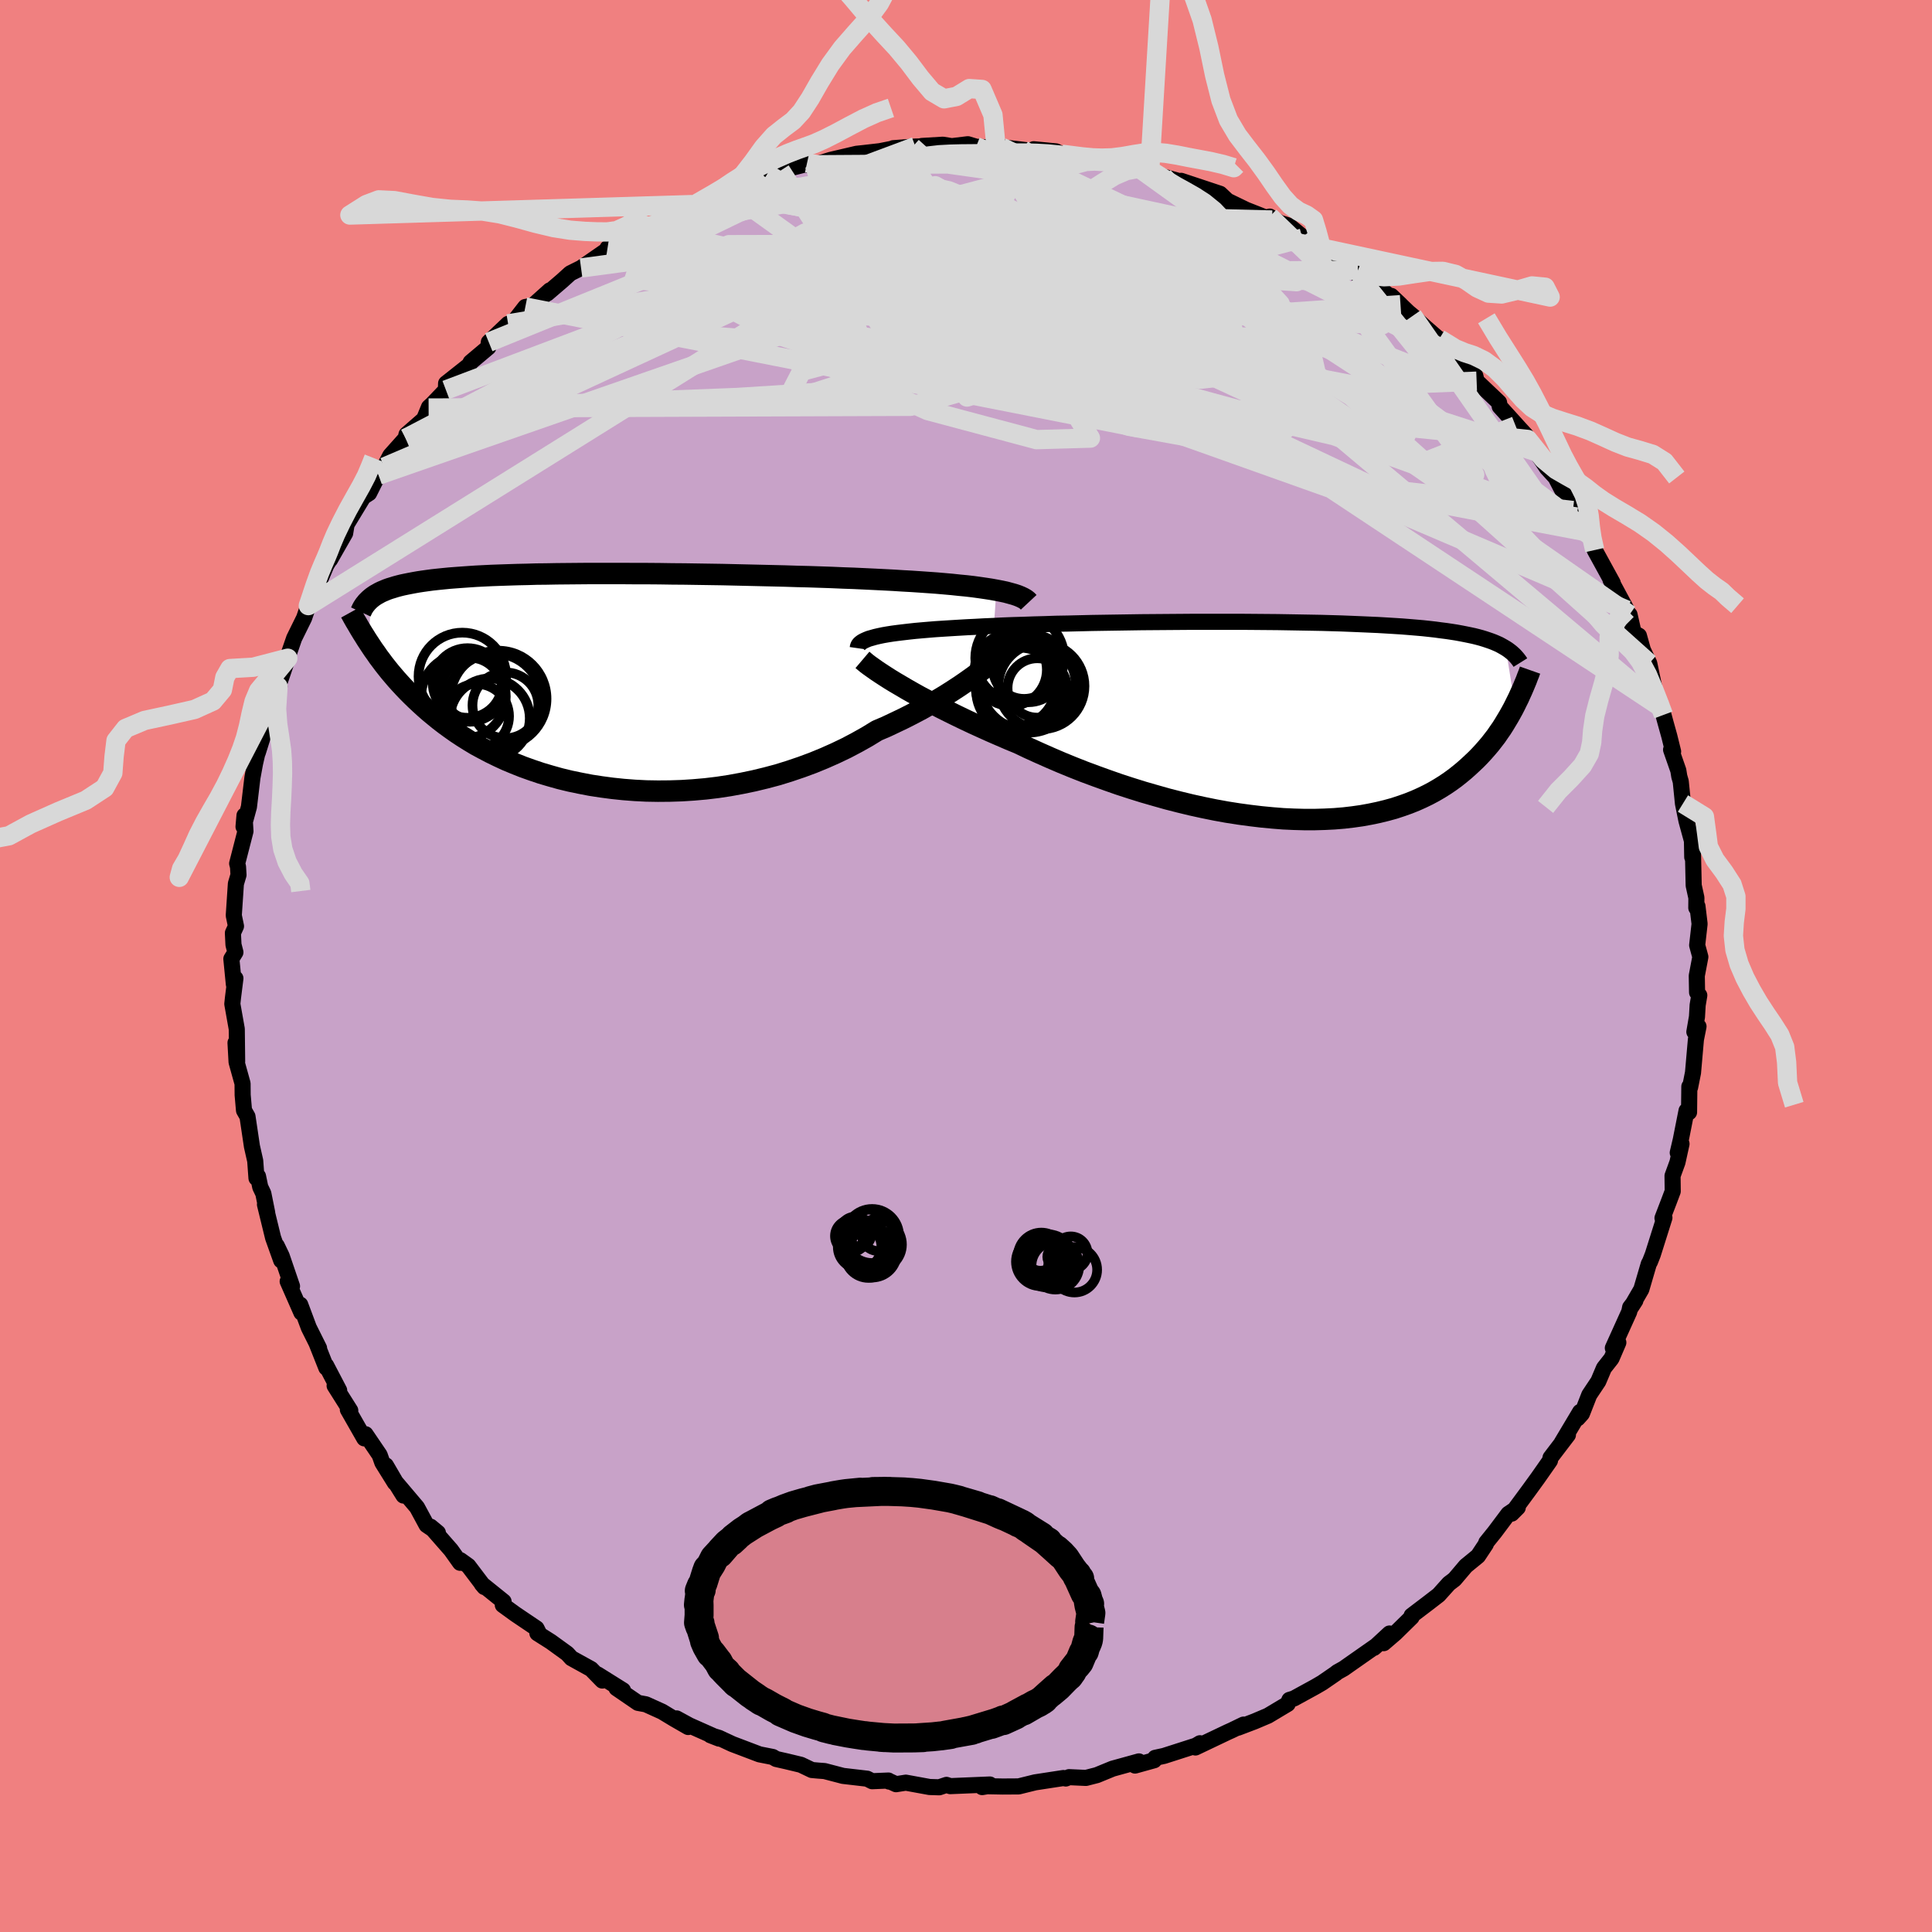 <svg xmlns="http://www.w3.org/2000/svg" width="500" height="500" viewBox="-100 -100 200 200"><defs><clipPath id="c"><path d="m42.08-9.23-.55-.1-.59-.09-.62-.09-.66-.09-.69-.08-.73-.07-.75-.08-.79-.07-.81-.07-.84-.06-.86-.06-.9-.06-.91-.05-.94-.06-.96-.05-1.01-.05-1.05-.05-1.09-.05-1.13-.04-1.15-.05-1.18-.04-1.21-.04-1.23-.03-1.25-.04-1.27-.03-1.28-.03-1.3-.03-1.3-.03-1.3-.03-1.31-.02-1.3-.02-1.3-.02-1.29-.01-1.28-.02-1.27-.01H4.72l-1.23-.01H-.1l-1.14.01-1.12.01-1.09.01-1.05.02-1.03.01-.99.03-.96.02-.93.03-.89.03-.85.03-.82.04-.79.04-.75.05-.71.05-.68.05-.65.05-.61.06-.59.06-.55.06-.52.07-.5.07-.46.07-.45.08-.42.08-.4.08-.38.08-.36.09-.33.09-.32.1-.3.09-.28.1-.26.11-.24.1-.23.11-.21.12-.2.11-.18.12-.17.12-.16.13-.21 4.6.23.35.24.36.26.36.26.38.28.37.29.39.3.38.32.4.33.39.35.41.36.4.38.41.4.42.41.41.43.42.45.42.47.43.49.43.52.43.54.44.56.43.59.43.61.43.65.43.67.42.7.42.74.4.76.4.8.39.82.38.86.36.88.35.92.33.95.32.98.29 1 .28 1.03.25 1.06.22 1.09.21 1.11.17 1.13.15 1.15.12 1.17.09 1.19.06 1.21.02 1.21-.01 1.23-.04 1.24-.08 1.25-.11 1.25-.15 1.25-.19 1.25-.23 1.25-.26 1.24-.3 1.24-.33 1.22-.38 1.21-.41 1.19-.44 1.17-.48 1.15-.51 1.13-.54 1.1-.58 1.07-.6 1.03-.63.96-.41.93-.44.92-.44.9-.46.87-.46.85-.48.83-.48.8-.48.77-.49.75-.49.71-.49.69-.49.65-.49.62-.48.59-.46"/></clipPath><clipPath id="b"><path d="m-41.82-8.68.39-.09.43-.09.46-.08.51-.08.53-.07.58-.07.6-.07.64-.07.68-.06.7-.06.74-.06.77-.05.8-.05.82-.05.86-.05.84-.04.9-.05.94-.04.99-.05 1.03-.04 1.07-.03 1.11-.04 1.15-.03 1.17-.04 1.21-.02 1.23-.03 1.25-.03 1.28-.02 1.29-.02 1.3-.02 1.3-.02 1.32-.01 1.31-.01 1.32-.01 1.31-.01h5.14l1.25.01 1.22.01 1.2.01 1.18.02 1.15.02 1.13.02 1.09.02 1.06.03 1.03.03 1 .04.96.04.92.04.9.04.85.05.82.05.79.05.75.06.72.06.69.06.65.07.62.07.59.08.56.07.54.08.51.08.49.09.46.09.44.09.42.09.4.1.37.1.36.11.33.11.32.11.29.11.28.12.27.12.24.13.23.13.22.13.94 5.91-.2.39-.22.4-.22.39-.24.4-.24.4-.26.41-.28.4-.28.41-.31.4-.31.4-.34.4-.35.4-.36.39-.39.4-.4.38-.42.39-.44.39-.46.38-.48.38-.51.37-.53.36-.56.35-.58.34-.62.33-.64.31-.67.3-.7.28-.73.26-.76.25-.8.22-.82.2-.86.18-.88.16-.92.13-.94.11-.98.08-1 .05-1.03.03H2.6l-1.08-.03-1.1-.05-1.13-.09-1.15-.11-1.17-.14-1.18-.16-1.21-.19-1.21-.22-1.23-.25-1.23-.27-1.24-.3-1.25-.32-1.24-.35-1.25-.36-1.25-.39-1.23-.4-1.23-.43-1.22-.44-1.21-.45-1.19-.47-1.17-.48-1.14-.49-1.13-.5-1.1-.5-1.07-.51-.97-.4-.95-.41-.94-.41-.91-.41-.9-.41-.87-.41-.85-.41-.83-.41-.8-.4-.77-.4-.74-.4-.72-.38-.68-.38-.65-.37-.61-.36"/></clipPath><filter id="a"><feTurbulence baseFrequency=".05" numOctaves="3" result="noise" type="noise"/><feDisplacementMap in="SourceGraphic" in2="noise" scale="2"/></filter></defs><rect width="100%" height="100%" x="-100" y="-100" fill="#F08080"/><path fill="#C8A2C8" stroke="#000" stroke-linejoin="round" stroke-width="1.667" d="m75.65 1.01.03 1.72.23.31-.17 1.01-.07 1.21-.27 1.56.43-.56-.27 1.35-.3 3.43-.3 1.51-.08-.07-.03 2.66-.26-.16-.6 3.03-.31 1.32.39-.92-.42 1.91-.51 1.4.02 1.6-.38 1.01-.68 1.77.2-.04-1.2 3.8-.29.74-.13.24-.77 2.63-1.19 2.05.57-.88-.54.7-.09.45-1.7 3.76.57-.57-.71 1.65-.78.99-.58 1.37-.94 1.41-.76 1.94-.44.49.25-.67-1.91 3.2.65-.82-1.8 2.36-.06.31-1.24 1.77-.95 1.31-1.77 2.4.63-.63-.98.66-1.41 1.88-.87 1.08-.05.18-.81 1.22-1.26 1.03-1.17 1.38-.58.44-1.06 1.18-1.05.81-1.75 1.33v.16l-1.68 1.65-1.21 1.04.6-1-1.61 1.49.28-.25-2.8 1.96-.61.43-.7.39-.09.09-1.44.99-.72.42-2.21 1.21-.46.14-.18.42-2.04 1.22-1.39.59-1.71.65.57-.32-1.24.6-.38.17-3.36 1.6.47-.44-.42.25-3.3 1.06-.92.2-.1.25-1.98.55.4-.43-2.1.58-.62.17-1.63.67-1.13.29-1.75-.08-.34.14-.25-.05-2.93.45-1.7.42-1.65.01-1.6-.03-.53.09.8-.27-4.1.17-.39-.13-.75.25-1-.03-2.46-.45-1.01.16-.63-.29-.09.02-.07-.11-1.69.07-.51-.26-2.5-.29-1.91-.5-.67-.05-.65-.06-1.13-.54-1.5-.36-1.06-.24-.36-.21-1.37-.27-2.82-1.07-1.37-.64-.89-.27.9.35-3.08-1.37-1.32-.72 1.2.89-1.46-.84-1.24-.75-1.68-.76-.82-.15-2.22-1.52.67.22-2.62-1.64.48.63-1.16-1.19-2.03-1.12-.44-.48-1.7-1.23-1.39-.88.2.08-.29-.58-2.18-1.47-1.31-.95.08-.36-2.26-1.82.27.32-1.66-2.19-.82-.59-.03.27-.94-1.32-2.12-2.42.76.63-1.17-.8-.99-1.83-2.43-2.87 1.03 1.65-1.82-3.12.93 1.8-1.3-2.09-.28-.79-1.46-2.15-.13.43-1.7-2.98.25.1-1.62-2.57.47.48-1.35-2.58.02.24-1.02-2.57.27.54-1.06-2.12-.89-2.38.12.82-1.42-3.23.45.5-1.07-3.13-.51-1.06.46 1.52-.84-2.35-.84-3.44.23.85-.4-1.99-.32-.67-.23-1.11-.16.19-.13-1.79-.34-1.5-.46-3.09-.36-.63-.14-1.6-.01-1.18-.62-2.23-.11-1.99.17 1.94-.04-3.37-.46-2.59.07-.66.25-1.99-.16.62-.26-2.64.42-.68-.2-.78-.06-1.22.32-.7-.23-1.11.22-3.29.27-.91-.05-.84-.09-.34.86-3.34-.1-1.63-.1 1.16.56-2.05.36-3.02.27-1.47.23-1.01.06-.13.61-1.95.07-.12.46-2.36 1.11-2.41-.16.01-.2.63 1.21-3.56-.21.45.87-2.52 1.03-2.09.44-1.29.3-.77.49-.87 1.08-2.56.65-1.06-.1-.04-.17.54.28-.49 1.28-2.24.15-.91 1.73-2.85.6-.39.57-1.14.41-.73.59-.83.62-1.19 1.59-1.78.09-.4 1.82-1.59.51-1.24 1.45-1.32-1.49 1.41 1.79-1.87.02-.68 2.4-1.9.14-.29 1.83-1.54.05-.53.25-.24 1.75-1.66.59-.22 1.19-1.53.79-.15 1.75-1.57-.26.31 1.53-1.31.85-.77 1.11-.55 2.7-1.87h.25l.45-.34-.66.16 3.02-1.53.05-.1 1.15-.58 2.58-1.38-.99.64 1.31-.85 1.85-.86.1.14 3.25-1.54-.81.31 2.6-.73-1.01.33 3.13-1.28 1.16-.38.52-.22 3.12-.78-.37-.03.27.28.51-.07 1.66-.51 2.69-.63.75-.08 1.66-.19 1.51-.3-.13-.01 2.29-.17 1.09-.02-.42-.04 2.17-.13.93.15 1.66-.2.86.26 2.67.14-.62-.25.59.16 2.18.26 3 .36-1.86-.41 2.31.22.6.3 3.35.47.22-.01-.68-.18 3.3.71.03-.11 2.3.8-.54-.26 1.12.2 1.43.71 2.75.76.23.23-1.16-.57 4.03 1.34 1.04.98-.55-.39L29-78.28l2.69 1.06-.25-.36 1.04.65.95.29 1.4 1.15-.01.15.76.19 1.21.82 1.69.86 2.09 1.45.51.45-.48.11 2.39 1.44 1.99 1.56-.96-.91 1.77 1.7.45.37 1.31 1.19 1.52 1.32-.08-.13 2.03 2.17.43.21-.69-.63 1.96 2.06.14.57 2.32 2.2.07.42 2.05 2.26.68.74-1.08-.99 2.13 2.67-.88-1.27 1.99 2.96.9.98.4.78.64 1.22.54.53.21.89.36.67 1.53 2-.12-.4.48 1.82 1.87 3.41-.23-.33 1.69 3.14-.04.35.32.12.4 1.77.1.15.47.26.41 1.47.66 1.39.67 3.21.66 1.41.14.72.22.81.39 1.4.39 1.58-.21-.19.75 2.15.1.62.15.52.23 2.28.36 1.78.57 2.08.03 1.69.07-.67.08 3.6.28 1.28-.01 1.04.12-.17.22 1.83-.25 2.21.33 1.21-.37 1.95.03 1.72" filter="url(#a)"/><path fill="#fff" d="m-41.82-8.68.39-.09.43-.09.46-.08.51-.08.53-.07.58-.07.6-.07.64-.07.68-.06.7-.06.74-.06.77-.05.8-.05.82-.05.86-.05.84-.04.9-.05.94-.04.99-.05 1.03-.04 1.07-.03 1.11-.04 1.15-.03 1.17-.04 1.21-.02 1.23-.03 1.25-.03 1.28-.02 1.29-.02 1.3-.02 1.3-.02 1.32-.01 1.31-.01 1.32-.01 1.31-.01h5.14l1.25.01 1.22.01 1.2.01 1.18.02 1.15.02 1.13.02 1.09.02 1.06.03 1.03.03 1 .04.96.04.92.04.9.04.85.05.82.05.79.05.75.06.72.06.69.06.65.07.62.07.59.08.56.07.54.08.51.08.49.09.46.09.44.09.42.09.4.1.37.1.36.11.33.11.32.11.29.11.28.12.27.12.24.13.23.13.22.13.94 5.91-.2.39-.22.4-.22.39-.24.4-.24.4-.26.41-.28.4-.28.41-.31.4-.31.4-.34.4-.35.4-.36.39-.39.4-.4.38-.42.39-.44.39-.46.38-.48.38-.51.37-.53.36-.56.35-.58.34-.62.33-.64.31-.67.3-.7.28-.73.26-.76.25-.8.22-.82.2-.86.18-.88.16-.92.13-.94.11-.98.08-1 .05-1.03.03H2.6l-1.08-.03-1.1-.05-1.13-.09-1.15-.11-1.17-.14-1.18-.16-1.21-.19-1.21-.22-1.23-.25-1.23-.27-1.24-.3-1.25-.32-1.24-.35-1.25-.36-1.25-.39-1.23-.4-1.23-.43-1.22-.44-1.21-.45-1.19-.47-1.17-.48-1.14-.49-1.13-.5-1.1-.5-1.07-.51-.97-.4-.95-.41-.94-.41-.91-.41-.9-.41-.87-.41-.85-.41-.83-.41-.8-.4-.77-.4-.74-.4-.72-.38-.68-.38-.65-.37-.61-.36" filter="url(#a)" transform="translate(32.43 -25.39)"/><path fill="#fff" d="m42.08-9.23-.55-.1-.59-.09-.62-.09-.66-.09-.69-.08-.73-.07-.75-.08-.79-.07-.81-.07-.84-.06-.86-.06-.9-.06-.91-.05-.94-.06-.96-.05-1.01-.05-1.05-.05-1.09-.05-1.13-.04-1.15-.05-1.18-.04-1.21-.04-1.23-.03-1.25-.04-1.27-.03-1.28-.03-1.3-.03-1.3-.03-1.3-.03-1.31-.02-1.3-.02-1.3-.02-1.29-.01-1.28-.02-1.27-.01H4.72l-1.23-.01H-.1l-1.14.01-1.12.01-1.09.01-1.05.02-1.03.01-.99.03-.96.02-.93.03-.89.03-.85.03-.82.04-.79.04-.75.05-.71.05-.68.05-.65.05-.61.06-.59.06-.55.06-.52.07-.5.07-.46.07-.45.08-.42.08-.4.08-.38.08-.36.09-.33.09-.32.1-.3.09-.28.1-.26.11-.24.1-.23.11-.21.12-.2.11-.18.12-.17.12-.16.13-.21 4.6.23.35.24.36.26.36.26.38.28.37.29.39.3.38.32.4.33.39.35.41.36.4.38.41.4.42.41.41.43.42.45.42.47.43.49.43.52.43.54.44.56.43.59.43.61.43.65.43.67.42.7.42.74.4.76.4.8.39.82.38.86.36.88.35.92.33.95.32.98.29 1 .28 1.03.25 1.06.22 1.09.21 1.11.17 1.13.15 1.15.12 1.17.09 1.19.06 1.21.02 1.21-.01 1.23-.04 1.24-.08 1.25-.11 1.25-.15 1.25-.19 1.25-.23 1.25-.26 1.24-.3 1.24-.33 1.22-.38 1.21-.41 1.19-.44 1.17-.48 1.15-.51 1.13-.54 1.1-.58 1.07-.6 1.03-.63.96-.41.93-.44.92-.44.9-.46.87-.46.85-.48.83-.48.8-.48.77-.49.75-.49.71-.49.69-.49.65-.49.62-.48.59-.46" filter="url(#a)" transform="translate(-38.94 -29.67)"/><g fill="none" stroke="#000" transform="translate(32.43 -25.39)"><path stroke-linejoin="round" stroke-width="1.667" d="m-43.64-7.51.02-.14.05-.14.08-.13.13-.12.16-.12.2-.11.24-.11.27-.11.32-.09.35-.1.39-.09.43-.09.46-.08.51-.08.53-.07.58-.07.6-.07.64-.07.68-.06.7-.06.74-.06.77-.05.8-.05.82-.05.86-.05.84-.04.9-.05.94-.04.99-.05 1.03-.04 1.07-.03 1.11-.04 1.15-.03 1.17-.04 1.21-.02 1.23-.03 1.25-.03 1.28-.02 1.29-.02 1.3-.02 1.3-.02 1.32-.01 1.31-.01 1.32-.01 1.31-.01h5.14l1.25.01 1.22.01 1.2.01 1.18.02 1.15.02 1.13.02 1.09.02 1.06.03 1.03.03 1 .04.96.04.92.04.9.04.85.05.82.05.79.05.75.06.72.06.69.06.65.07.62.07.59.08.56.07.54.08.51.08.49.09.46.09.44.09.42.09.4.1.37.1.36.11.33.11.32.11.29.11.28.12.27.12.24.13.23.13.22.13.2.13.19.14.18.14.17.15.15.14.14.15.14.16.12.15.12.16.1.16" filter="url(#a)"/><path stroke-linejoin="round" stroke-width="2.222" d="m-43.15-6.3.2.17.24.2.29.22.34.24.38.27.42.28.46.3.5.32.54.33.58.34.61.36.65.37.68.38.72.38.74.4.77.4.8.4.83.41.85.41.87.41.9.41.91.41.94.41.95.41.97.4 1.07.51 1.1.5 1.13.5 1.14.49 1.17.48 1.19.47 1.21.45 1.22.44 1.23.43 1.23.4 1.25.39 1.25.36 1.24.35 1.25.32 1.24.3 1.23.27 1.23.25 1.21.22 1.21.19 1.18.16 1.17.14 1.15.11 1.13.09 1.1.05 1.08.03h1.06l1.03-.03 1-.05.98-.08.94-.11.92-.13.88-.16.86-.18.82-.2.8-.22.76-.25.73-.26.7-.28.67-.3.64-.31.62-.33.58-.34.56-.35.53-.36.51-.37.48-.38.46-.38.44-.39.42-.39.4-.38.39-.4.36-.39.35-.4.34-.4.31-.4.31-.4.28-.41.28-.4.26-.41.24-.4.24-.4.22-.39.22-.4.2-.39.19-.39.19-.38.17-.38.17-.37.16-.37.15-.36.15-.36.13-.35.14-.35.12-.34" filter="url(#a)"/><circle cx="-25.955" cy="-3.662" r="4.894" clip-path="url(#b)" filter="url(#a)"/><circle cx="-25.96" cy="-5.387" r="3.47" clip-path="url(#b)" filter="url(#a)"/><circle cx="-26.415" cy="-5.502" r="3.242" clip-path="url(#b)" filter="url(#a)"/><circle cx="-26.935" cy="-3.132" r="4.442" clip-path="url(#b)" filter="url(#a)"/><circle cx="-26.035" cy="-4.002" r="4.98" clip-path="url(#b)" filter="url(#a)"/><circle cx="-25.055" cy="-3.392" r="3.072" clip-path="url(#b)" filter="url(#a)"/><circle cx="-27.3" cy="-3.612" r="4.148" clip-path="url(#b)" filter="url(#a)"/><circle cx="-24.625" cy="-3.587" r="4.46" clip-path="url(#b)" filter="url(#a)"/><circle cx="-26.87" cy="-6.487" r="4.602" clip-path="url(#b)" filter="url(#a)"/><circle cx="-27.795" cy="-5.272" r="3.736" clip-path="url(#b)" filter="url(#a)"/></g><g fill="none" stroke="#000" transform="translate(-38.94 -29.67)"><path stroke-linejoin="round" stroke-width="2.222" d="m45.43-7.98-.14-.15-.19-.15-.24-.14-.27-.13-.32-.13-.36-.12-.4-.11-.44-.12-.47-.1-.52-.1-.55-.1-.59-.09-.62-.09-.66-.09-.69-.08-.73-.07-.75-.08-.79-.07-.81-.07-.84-.06-.86-.06-.9-.06-.91-.05-.94-.06-.96-.05-1.01-.05-1.05-.05-1.09-.05-1.13-.04-1.15-.05-1.18-.04-1.21-.04-1.23-.03-1.25-.04-1.27-.03-1.28-.03-1.3-.03-1.3-.03-1.3-.03-1.31-.02-1.3-.02-1.3-.02-1.29-.01-1.28-.02-1.27-.01H4.72l-1.23-.01H-.1l-1.14.01-1.12.01-1.09.01-1.05.02-1.03.01-.99.03-.96.02-.93.03-.89.03-.85.03-.82.04-.79.04-.75.05-.71.05-.68.05-.65.05-.61.06-.59.06-.55.06-.52.07-.5.07-.46.07-.45.08-.42.08-.4.08-.38.08-.36.09-.33.09-.32.1-.3.09-.28.1-.26.11-.24.1-.23.11-.21.12-.2.11-.18.12-.17.12-.16.13-.15.13-.13.13-.13.13-.11.14-.11.13-.1.15-.09.14-.08.15-.07.15-.07.15m68.98 1.6-.17.23-.23.27-.26.31-.31.33-.36.36-.39.39-.44.41-.47.43-.51.45-.55.46-.59.46-.62.48-.65.49-.69.49-.71.49-.75.49-.77.49-.8.48-.83.48-.85.48-.87.46-.9.46-.92.44-.93.44-.96.41-1.03.63-1.07.6-1.1.58-1.13.54-1.15.51-1.17.48-1.19.44-1.21.41-1.22.38-1.24.33-1.24.3-1.25.26-1.25.23-1.25.19-1.25.15-1.25.11-1.24.08-1.23.04-1.21.01-1.21-.02-1.19-.06-1.17-.09-1.15-.12-1.13-.15-1.11-.17-1.09-.21-1.06-.22-1.03-.25-1-.28-.98-.29-.95-.32-.92-.33-.88-.35-.86-.36-.82-.38-.8-.39-.76-.4-.74-.4-.7-.42-.67-.42-.65-.43-.61-.43-.59-.43-.56-.43-.54-.44-.52-.43-.49-.43-.47-.43-.45-.42-.43-.42-.41-.41-.4-.42-.38-.41-.36-.4-.35-.41-.33-.39-.32-.4-.3-.38-.29-.39-.28-.37-.26-.38-.26-.36-.24-.36-.23-.35-.23-.35-.21-.34-.21-.33-.2-.33-.19-.32-.18-.31-.18-.3-.17-.3-.16-.29-.16-.29" filter="url(#a)"/><circle cx="-12.406" cy="1.071" r="3.316" clip-path="url(#c)" filter="url(#a)"/><circle cx="-12.076" cy=".966" r="3.252" clip-path="url(#c)" filter="url(#a)"/><circle cx="-13.081" cy="1.771" r="4.382" clip-path="url(#c)" filter="url(#a)"/><circle cx="-9.846" cy="2.161" r="4.84" clip-path="url(#c)" filter="url(#a)"/><circle cx="-8.741" cy="2.686" r="3.408" clip-path="url(#c)" filter="url(#a)"/><circle cx="-9.461" cy="2.006" r="4.976" clip-path="url(#c)" filter="url(#a)"/><circle cx="-11.706" cy="3.811" r="3.342" clip-path="url(#c)" filter="url(#a)"/><circle cx="-13.201" cy="-.309" r="4.532" clip-path="url(#c)" filter="url(#a)"/><circle cx="-12.661" cy=".371" r="3.604" clip-path="url(#c)" filter="url(#a)"/><circle cx="-10.346" cy="4.031" r="4.128" clip-path="url(#c)" filter="url(#a)"/></g><g fill="none" stroke="#D8D8D8" stroke-linejoin="round" stroke-width="2"><path d="m-53.84-59.63 28-10.58 11-2.43.68-.46 1.3.85 4.31 2.15 4.85 2.55 2.85 1.69.25.2-1.57-1.01-2.38-1.34-2.38-.82-1.5.21.64 1.26 4.05 1.99 7.8 2.19 10.23 1.75 10.02.68 7-.78 2.06-2.24-4.1-3.38-11.35-4.03-18.95-3.55-23.51.06-24.86 10.1" filter="url(#a)"/><path d="m-45.62-68.22 63.35 12.48 15.34.18-2.51-1.37-8.66-2.37-7.42-2.82-3.47-2.63-.49-2.01.15-1.29-1.2-.65-3.56-.21H.01l-7.42-.02-7.42-.29-5.54-.72-2.1-1.24 1.79-1.61 4.54-1.53 5.02-.91 3.79-.13 3.05.13 5.02-.19 9.39.93 15.96 8.4 42.6 29.72" filter="url(#a)"/><path d="m56.9-55.91-9.98 3.95-22.43-11.5-11.92-8.28-1.67-3.43 2.82-.3 2.67 1.11.41 1.53-2.21 1.59-4.8 1.45-7.25.92-8.93-.05-8.77-1.13-6.43-1.78-2.59-1.7 1.93-1 6.14.19 3.32 2.1-34.61 5.77" filter="url(#a)"/><path d="m17.9-82.61 11.45 8.24-8.67-1.88-13.06-1.56-11.19.53-5.93 2.32.26 3.57 5.39 4.4 7.99 4.82 6.91 4.52 1.83 3-5.58.16-11.27-3.01-10.18-4.61.1-2.8 17.18 3.15 34.65 12.33 34.28 22.72" filter="url(#a)"/><path d="m-58.01-54.62 41.71-17.55L.66-76.12l4.67.96 3.84 2.07 5.66 1.54 5.29.37 2.56-.86-.85-1.58-3.58-1.44-5.18-.46-5.77.89-5.74 1.99-5.43 2.31-5.01 1.73-4.26.62-2.76-.45-.47-1.09 1.83-1.43 2.74-1.9 1.18-2.54-3.04-2.56-7.37-1.33 1.83-3.06" filter="url(#a)"/><path d="m-37.11-74.31 56.21 8.79 15.85.68-.05-2.04-5.75-3-5.48-2.44-2.43-1.15.46.1 1.63.79 1.26.87.54.56.33.14.6-.21.85-.31.71-.08.19.41-.59.94-1.88 1.35-4.04 1.79-6.9 2.54-8.86 3.44-11.28 3.2-49.89.18" filter="url(#a)"/><path d="m-16.08-83.12 41.94 19.33 2.45-.16-8.23-1.69-6.67-.43-2.28.27-.7-.12-1.96-1.06-3.19-1.84-2.47-1.99-.16-1.42 1.99-.34 2.51.78 1.25 1.46-.71 1.34-2.01.35-1.85-1.2-.39-2.74 1.46-3.57 2.42-3.28 1.42-2.03-.74-.39 2.26 1.78 26.53 5.74" filter="url(#a)"/><path d="m3.69-84.76 28.9 13.81 1.63.11-9.57-1.64-12.2-.7-8.8.05-3.37.46v.76L0-71.1l-2.47.47-3.07-.18.18-.85 6.56-1.31 12.36-1.72 11.11-2.53-4.22-4.48" filter="url(#a)"/><path d="M-15.67-82.94 9.4-76.41l16.96 6.29 6.16 1.58-1.58-1.73-6.5-3.42-7.6-3.38-4.71-1.91.33.25 4.28 2.14 4.08 3.08-1.19 2.87-8.71 1.89-12.08.16-8.66-2.82-27.08-2.72" filter="url(#a)"/><path d="M72.06-26.71 29.54-62.48l-12.3-11.91-10.02-3.32-11.08.28-8.4 1.97-1.7 2.35 6.05 1.88 10.93 1.27 10.85 1.13 7.33 1.52 3.81 1.69 1.09.11-5.04-4.34L4.11-78.6l-20.56-4.55" filter="url(#a)"/><path d="m44.98-68.46-58.97 4.01-9.38-3.14 6.78-2.61 6.84-1.33 2.64-.01 1.03 1.3 2.95 2.2 6.18 2.22 8.18 1.36 7.6.07 4.4-1.1-.48-1.87-5.41-2.26-8.44-2.49-8.15-2.68-4.83-2.72-.68-2.26 1.57-1 1.41.8 3.72 1.98 29.75.77" filter="url(#a)"/><path d="m-32.89-76.52 14.08-2.39 11.36 2.3 8.68 1.78 5.56 1.05 3.63 1.72 2.66 2.92 2.4 3.25 2.54 2.18 2.56.33 1.85-1.03-.01-1.06-2.95.08-5.68 1.38-4.68 2.32 5.71 4.18 25.19 7.77 22.82 2.59" filter="url(#a)"/><path d="m31.69-77.22-54.36 12.31-9.57-.73 4.99-3.47 6.42-2.03 7.25-.7 10.34.16 12.92 1.32 12.19 2.81 8.07 3.9 3.01 4.13-.55 3.66-3.66 2.14-11.91-2.16-25.51-10.16-10.52-16.3" filter="url(#a)"/><path d="m-36.45-74.47 19.93-6.27 8.45-.85 6.28 1.34 5.39 2.19 5.95 3.07 7.19 3.84 6.77 3.61 3.87 1.95.23-.44-1.62-2.25-.62-2.42 2.09-.74 4.29 2.21 4.04 5.09-.62 5.81-12.13 1.38L-5-66.16l-19.79-14.21" filter="url(#a)"/><path d="m-20.88-81.74-11.54 10.31 14.84-.54L.99-74.74l12.95-2.2 7.24-.61 4.09 1.35 2.54 2.96L28.85-70l-.81 1.82-1.74-.31v-1.06l4.77 1 9.71 4.28 8.16 3.19-8.34-10.38" filter="url(#a)"/><path d="m5.87-84.5 34.79 22.62L45.58-55l-13.05-1.02-17.95-3.33-12.71-2.53-4.22-.88 1.72.44 2.76 1.02-.28.72-4.78-.29-7.92-1.61-8.23-2.7-5.83-3.1-1.97-2.61 2.26-1.23 6.41.77 10.36 2.88 13.1 4.05 12.02 2.91 4.3-1.57-8.87-7.71-18.53-9.19-17.17-.81" filter="url(#a)"/><path d="m-39.85-72.26 14.33-1.93 1.89 2.21 9.24 1.15 11.41.42 7.69-.79 3.71-1.85 2.85-1.63 4.69.1 6.98 2.55 7.58 4.49 5.4 4.72.59 2.56-5.44-1.5-10.04-5.46-11.05-6.66-9.59-4.27-8.96-1.77 4.42-4.93" filter="url(#a)"/><path d="M59.03-53.24 12.22-68.36l-7.56-.59.45.26-1.52-.77-3.16.28-3.37 2.03-3.11 2.54-2.67 1.34-1.87-.76-.91-2.56-.45-3.34-.89-3.03-1.8-2.05-2.02-.87-.47.26 3.01 1.32 7.35 2.28L3.9-69.18l11.18 2.5 8.85 1.26 6.53.78 9.39 5.63 30.88 27.68" filter="url(#a)"/><path d="m-60.81-50.82 54.1-18.82 23.95-2.59 8.48 3.15-.66 2.34-4.48-.34-4.15-1.89-2.06-1.61-.9-.34-2.01.63-4.34.42-5.1-.89-2.39-2.33 2.09-2.53 3.72-.57 1.11 3.96 6.07 11.6 55.79 23.79" filter="url(#a)"/><path d="m-16.18-82.87 11.09.56 4.94 7.26 7.38 9.2 4.52 5.17-2.66-.34-6.76-3.62-4.22-3.79 2.48-2.15 8.11-.64 8.78-.52 4.27-1.76-2.33-3.12-7.02-3.3-7.82-2.19-6.48-.92-13.77.09" filter="url(#a)"/><path d="M64.6-44.88 41.32-62.32l-23.98-9.77L5.78-75.3l-.59 1.16 2.72 3.64.59 4.45-2.41 3.89-3.57 2.48-2.41.78.92-.52 6.32-.64 12.97 1.03 17.77 4.13 15.95 5.74 4.84.01L46.24-67.3" filter="url(#a)"/><path d="m-15.67-82.94 2.57 8.53 16.62 3.96 5.67 2.29.22 1.62 1.43 1.22 3.35.74 3.56.5 2.85.7 2 1.05.66.91-1.8.04-5.03-1.25-7.7-2.33-8.44-2.79-6.8-2.65-3.38-2.24.78-1.66 5.15-.72 10.18.7 15.53 2.05 15.11 1.48-1.28-4.36" filter="url(#a)"/><path d="m-24.79-80.37 37.45 4.05 10.07 5.16-4.48 2.71-6.33.23-1.68-.64 2.85-.58 4.19-.46 2.57-.48-.18-.46-2.29-.47-2.93-.64-2.1-1.02-.49-1.34 1.1-1.28 1.87-.61 1.33.54-.62 1.84-3.39 3.03-5.77 3.88-7.03 4.09-8.72 3.06-14.35.91-21.57.83-14.93 6.37" filter="url(#a)"/><path d="m34.82-75.34-51.84 13.78-1.62 3.15 7.32-2.36 3.4-3.9-.4-3.03-1.87-1.52-1.37-.34.48.34 2.96.69 5.35.9 7.12 1 7.87.86 7.28.34 5.16-.62 1.96-1.8-1.23-2.75-3.25-3.09-3.57-2.73-2.05-1.7 2.23.31 11.12 4.12 20.89 10.52" filter="url(#a)"/><path d="m-5.24-84.83-18.32 6.84-10.14 4.91-.67 2.03 6.54.55 9.76-.2 9.07-.64 6.7-.77 5.02-.71 4.62-.57 4.53-.54 3.48-.61 1.1-.67-1.85-.49-4.1.11-4.66 1.1-3.43 2.22-1.19 3.09.8 3.38 1.37 2.96-.13 1.73-3.35-.49-5.15-3.83 4.58-6.28 41.23-.31" filter="url(#a)"/><path d="m-60.81-50.82 37.78-17.47 27.41 2.11 18.83 4.21 6.95.26-1.14-2.33-3.59-1.99-3.52-.29-4.33.96-6.8 1.04-9.25.25-9.57-.64-6.94-1.15-2.13-1.24 3.33-1.17 7.87-1.23 10.28-1.33 9.91-.9 6.69.64.7 2.96-8.51 3.46-16.74-2.57L7.01-84.55" filter="url(#a)"/><path d="m64.6-44.88-20.81-3.97-25.04-11.81-15.12-8.7-6.88-4.79.2-1.67 5.94.83 9.08 2.67 8.7 3.5 5.08 3.03-.1 1.48-4.41-.41-5.92-1.75L11-68.46l-1.1-1.18 1.75.19 3.32 1.36 4.27 1.79 5.09 1.27 3.55-.38-4.41-3.62-15.85-8.09-4.52-7.8" filter="url(#a)"/><path d="m-58.01-54.62 31.36-16.37 24.88-2.8 16.57 1.3 8.15 2.83L25.48-66l-.05 3.19-.94 1.23-1.72-1.34-3.21-3.28-5.09-3.77-6.27-2.81-5.74-.97-3.18.91.72 2.16 4.29 2.35 5.62 1.51 3.85.08.24-1.02-1.66-.73 1.82 1.61 10.59 5.5 17.52 8.11 10.39 2.41-17.83-24.63" filter="url(#a)"/><path d="m31.44-77.58 11.64 11.21-8.27-.5-15.31-3.35-12.63-2.29-5.15-1.18 2.2-.58 5.68.01 4.57.61 1.08.87-1.65.48-2.1-.65-1.19-2.29-.68-3.63-1.48-3.68 1.17-1.78" filter="url(#a)"/><path d="m52.86-60.54-12.31.49-15.75-3.03-7.72-.49-1.39 1.06 2.58 1.54 3.33 1.04.52-.65-4.05-3.12-6.87-5.01-5.3-5.01-.23-3.06 4.8-.27 8.5 2.7 16.09 8.18 29.66 21.69m9.5 27.66 2.22 1.37.22 1.62.19 1.47.68 1.35.96 1.3.81 1.26.4 1.25v1.29l-.17 1.36-.09 1.42.16 1.47.43 1.47.6 1.4.69 1.32.71 1.22.75 1.15.76 1.12.71 1.12.5 1.25.2 1.58.1 2.11.69 2.28M-25.6-80.06l1.49-.83 1.02-1 1.06-1.37 1.07-1.49 1.07-1.21 1.03-.82.96-.72.88-.95.89-1.36.97-1.7 1.11-1.81 1.24-1.7 1.31-1.5 1.3-1.45 1.24-1.69 1.15-2.16 1.05-2.53.99-2.3 1.01-1.42 1.67-1.18" filter="url(#a)"/><path d="m-7.77-88.83-1.46.5-1.42.64-1.43.75-1.38.74-1.21.61-1.03.46-.9.33-.9.32-.98.38-1.1.48-1.2.56-1.21.6-1.14.63-1.01.64-.92.62-1.05.63-1.93 1.11-35.74 1.09 1.72-1.09 1.27-.48 1.62.08 1.92.36 2 .35 1.87.19 1.73.07 1.68.12 1.73.28 1.82.46 1.88.52 1.85.44 1.71.27 1.5.12 1.25.05 1.08.01.98-.13.94-.42.95-.53 1.39.55m25.73-4.03-.44-.26-1.04-.06-1.29-.06-1.37-.02-1.34.04-1.21.05-1.07.06-.98.07-1 .08-1.05.11-1.14.15-1.2.2-1.21.23-1.19.27-1.16.31-1.12.37-1.11.43-1.12.48-1.12.43-1.1.32-1.06.18-1.05.18-1.18.41-1.33.64m-2.41 1.47.76.65 1.38.15 1.19-.37 1.11-.41 1.07-.27 1.05-.18 1.07-.1 1.15.03 1.24.18 1.3.29 1.28.33 1.21.31 1.17.33 1.23.44 1.38.64 1.41.95 1.21 1.86-51.84 32.33.3-.9.41-1.23.44-1.22.4-.96.31-.71.26-.63.29-.75.41-.97.57-1.19.68-1.32.73-1.31.67-1.19.54-1.04.4-.94.36-.91m-41.19 39.74 3.43-.64 2.26-1.23 2.85-1.27 2.83-1.17 1.97-1.29.84-1.54.13-1.72.2-1.63.99-1.26 1.97-.83 2.61-.56 2.56-.58 1.9-.86.98-1.17.26-1.29.52-.91 2.42-.14 3.57-.93-1.47 1.79-.88.76-.67.81-.47 1.12-.31 1.28-.27 1.28-.31 1.2-.39 1.15-.47 1.18-.56 1.26-.64 1.32-.71 1.32-.75 1.29-.71 1.26-.66 1.28-.59 1.31-.56 1.21-.57.97-.24.89 10.22-19.75-.05.79-.1 1.52.12 1.6.22 1.43.18 1.25.08 1.18.02 1.21-.04 1.3-.06 1.36-.08 1.36-.04 1.3.04 1.26.21 1.28.44 1.31.64 1.23.68.99.1.8M72.2-25.99l-.38-1.02-.6-1.54-.68-1.62-.73-1.37-.78-1.05-.81-.79-.79-.65-.75-.64-.73-.73-.72-.86-.76-.99-.81-1.08-.89-1.1-.97-1.03-.99-.94-.94-.84-.83-.78-.71-.74-.66-.69-.72-.62-.89-.54-1.12-.56-1.43-.76-1.67-1.66" filter="url(#a)"/><path d="m68.41-36.84-.83.84-.75 1.05-.25.92-.01.86.01.99-.17 1.27-.39 1.57-.5 1.75-.43 1.7-.22 1.5-.1 1.26-.25 1.16-.7 1.22-1.18 1.3-1.31 1.31L60-16.47m5.08-26.59-.28-1.25-.16-1.1-.13-1.2-.2-1.15-.33-1.02-.47-.95-.56-.96-.59-1.04-.59-1.12-.55-1.16-.53-1.11-.49-1.03-.5-.97-.51-1-.58-1.12-.71-1.28-.86-1.42-.95-1.5-1.01-1.59-1.21-2.02" filter="url(#a)"/><path d="m63.19-46.48-1.01-.17-.99-.25-1.06-.31-1.19-.35-1.19-.48-1.05-.64-.86-.79-.65-.88-.47-.96-.4-1-.47-1.01-.66-.95-.93-.83-1.19-.63-1.4-.38-1.49-.12-1.44.05-1.28.07-1.08-.08-1.01-.23-1.18-.11-1.69.23 17.65 1.79 1.63 2.05 1.31 1.09 1.18.68 1.02.57.87.62.84.67.95.68 1.12.7 1.3.76 1.4.85 1.41.99 1.35 1.09 1.24 1.11 1.1 1.04.96.91.84.76.79.62.76.53.64.62 1.01.87M48.99-64.92l1.66 1.02.96.4.95.31 1.07.52 1.11.81 1.05 1.04.97 1.12.92 1.04.91.85.99.63 1.11.47 1.24.4 1.35.42 1.37.51 1.32.59 1.27.58 1.26.49 1.3.36 1.3.4 1.21.76 1.27 1.63M40.57-72.02l.5.2.86.32 1.34.15 1.53-.08 1.56-.24 1.54-.22 1.46-.02 1.32.32 1.15.64 1.08.75 1.17.54 1.37.09 1.56-.37 1.59-.46 1.35.13.52 1.02-23.68-5.08-.45-1.68-.37-1.22-.7-.5-.85-.4-.84-.62-.81-.9-.83-1.15-.88-1.29-.95-1.31-1-1.28-1.01-1.33-.93-1.57-.78-2.05-.65-2.57-.6-2.9-.7-2.84-.83-2.37-.84-1.8-.81-1.49-1.58-1.38-1.36 22.57 1.47.92 1.26.76.98.54.93.53.99.64 1.01.82.97 1.03.89 1.2.84 1.25.8 1.16.75 1 .67.91.56.98.39 1.15.17 1.24.07 1.17M17.9-82.61l-.28.08-1.02.19-1.23.53-1.24.76-1.18.76-1.15.59-1.16.35-1.15.2-1.11.26-1.08.48-1.09.79-1.12 1.02L4-75.53l-.91.95-.8.65-1.37-.06" filter="url(#a)"/><path d="m18.44-82.35-1.65-.46-1.28-.29-1.14-.17-1.06-.06-1.11.06-1.17.22-1.21.38-1.19.51-1.16.53-1.12.42-1.11.24-1.06.11-.99.13-.97.27-1.07.41-1.21.37-1.32.06 14.87-3.95-1.04-.04-1.52-.18-1.35-.17-1.16-.11-1.09-.06-1.1-.03H5.12l-1.1.02-1.1.02-1.1.03-1.13.01-1.17.01-1.16.03-1.12.06-1.05.12-.99.18-.98.22-.98.21-.94.19-1.05.26m36.74-.11-.27.27-1.12-.34-1.29-.3-1.18-.22-1.12-.21-1.15-.23-1.16-.19-1.14-.1-1.11.06-1.09.17-1.12.2-1.12.14-1.05.03-.94-.03-1.08-.1-2.13-.27m-6.82-.89-.31-3.18-1.13-2.64-1.32-.09-1.32.81-1.29.25-1.24-.73-1.2-1.42-1.21-1.61-1.25-1.5-1.36-1.46-1.52-1.68-1.7-2.02-1.87-2.14-1.96-1.9-1.92-1.36-1.68-.9-1.23-.75-.69-1.07-.09-1.23" filter="url(#a)"/><path d="m1.05-84.81 1.55.6.8 1.26.87 1.29 1.02 1.02 1.05.76 1.01.59 1 .47 1.02.49 1 .63.93.87.85 1.06.78 1.16.76 1.32.67 1.74.4 2.25-.04 1.35" filter="url(#a)"/></g><g fill="none" stroke="#000"><circle cx="9.252" cy="31.022" r="2.472" filter="url(#a)"/><circle cx="11.224" cy="31.446" r="2.352" filter="url(#a)"/><circle cx="9.484" cy="30.106" r="1.07" filter="url(#a)"/><circle cx="7.796" cy="30.014" r="2.416" filter="url(#a)"/><circle cx="7.696" cy="30.61" r="2.524" filter="url(#a)"/><circle cx="9.704" cy="31.086" r="1.204" filter="url(#a)"/><circle cx="8.328" cy="30.21" r="2.364" filter="url(#a)"/><circle cx="10.844" cy="29.726" r="1.734" filter="url(#a)"/><circle cx="8.424" cy="30.522" r="2.754" filter="url(#a)"/><circle cx="7.696" cy="30.062" r="1.484" filter="url(#a)"/><circle cx="-9.238" cy="28.834" r="2.606" filter="url(#a)"/><circle cx="-10.046" cy="26.534" r="1.306" filter="url(#a)"/><circle cx="-11.258" cy="27.83" r="1.162" filter="url(#a)"/><circle cx="-9.722" cy="27.95" r="2.798" filter="url(#a)"/><circle cx="-11.902" cy="27.95" r="1.662" filter="url(#a)"/><circle cx="-9.102" cy="27.814" r="1.69" filter="url(#a)"/><circle cx="-9.706" cy="29.686" r="2.562" filter="url(#a)"/><circle cx="-11.014" cy="29.082" r="2.258" filter="url(#a)"/><circle cx="-10.098" cy="29.858" r="2.43" filter="url(#a)"/><circle cx="-11.43" cy="27.614" r="1.676" filter="url(#a)"/></g><path fill="#D77F8C" stroke="#000" stroke-linejoin="round" stroke-width="3" d="m12.92 68.18-.18.26-.04 1.16-.05.27-.16.39.17-.6-.16.39-.24.88-.13.14-.41.98-.29.36.23-.33-.64.82-.03.13-.34.47.08-.1-.48.46-.74.76-.74.62.53-.5-.81.72-.65.59.24-.17-.57.37-.4.19-1.17.68.5-.32-1.35.73.03.01-1.27.58-.02-.07.02.01-1.23.45.47-.17-2.34.71.2-.04-1 .23h-.04l.67-.11-2.78.5.26-.02.34-.05-.99.14h-.05l-.82.09-1.52.1.54-.01-.94.03-1.86.01h-.24l-1.36-.07.44.03-1.71-.16-.37-.05h-.08l-.8-.12-.87-.14-1.29-.25.89.17-1.31-.27-.78-.2.14.04-.25-.11-.62-.17-1.03-.31-.02-.01-1.12-.4-1.57-.68.37.15-.41-.24.26.14-.96-.49-.94-.54-.42-.2.14.08-.74-.48.16.09-.61-.41-1.44-1.14-.06-.02.1.09-.99-.99-.34-.36.27.22-.53-.48-.32-.6-.11-.13-.56-.74-.1-.02-.43-.76-.22-.51.02-.02-.36-1.15.34.87-.51-1.54.05-.01-.02.35-.14-.4.06-.77v-1.04l-.02-.53-.05.49.17-1.41.12-.14-.2.1.21-.52.04-.01.13-.26.35-1.12.14-.38.01.1.38-.6.3-.6.63-.68-.11.21.76-.88-.62.62.71-.76.91-.72-.53.49.27-.33.89-.69 1.16-.74-.69.44.38-.29.35-.18 1.56-.83.66-.31-.31.05.52-.22.83-.28-.72.26.65-.28.88-.32 1-.29 1.72-.44-.94.22.71-.19 1.64-.31v-.01l.58-.1.36-.06.42-.06 1.44-.14-.52.05 2.73-.13-.9.01 1.74-.01h-.75l.15-.01 1.98.06.2.01-.25-.01.93.06.82.08 1.45.2 1.67.29.39.09.57.14-.15-.03.11.04.06.01 1.89.55-1.13-.33 2.53.8-.13-.06 1.1.5.39.16-.7-.35 2.19 1.03-.02.01.26.1.34.19.22.18 1.54.96-1.09-.66 1.44.99.37.22-.32-.19.83.74.86.78-.51-.53.5.45.43.47.69 1.05.48.62.05.02.27.62v-.22l-.27-.23.15.26.68 1.51.21.27.14.53.12.27-.14-.24.07.4.2.79-.13.9.03.15" filter="url(#a)"/></svg>